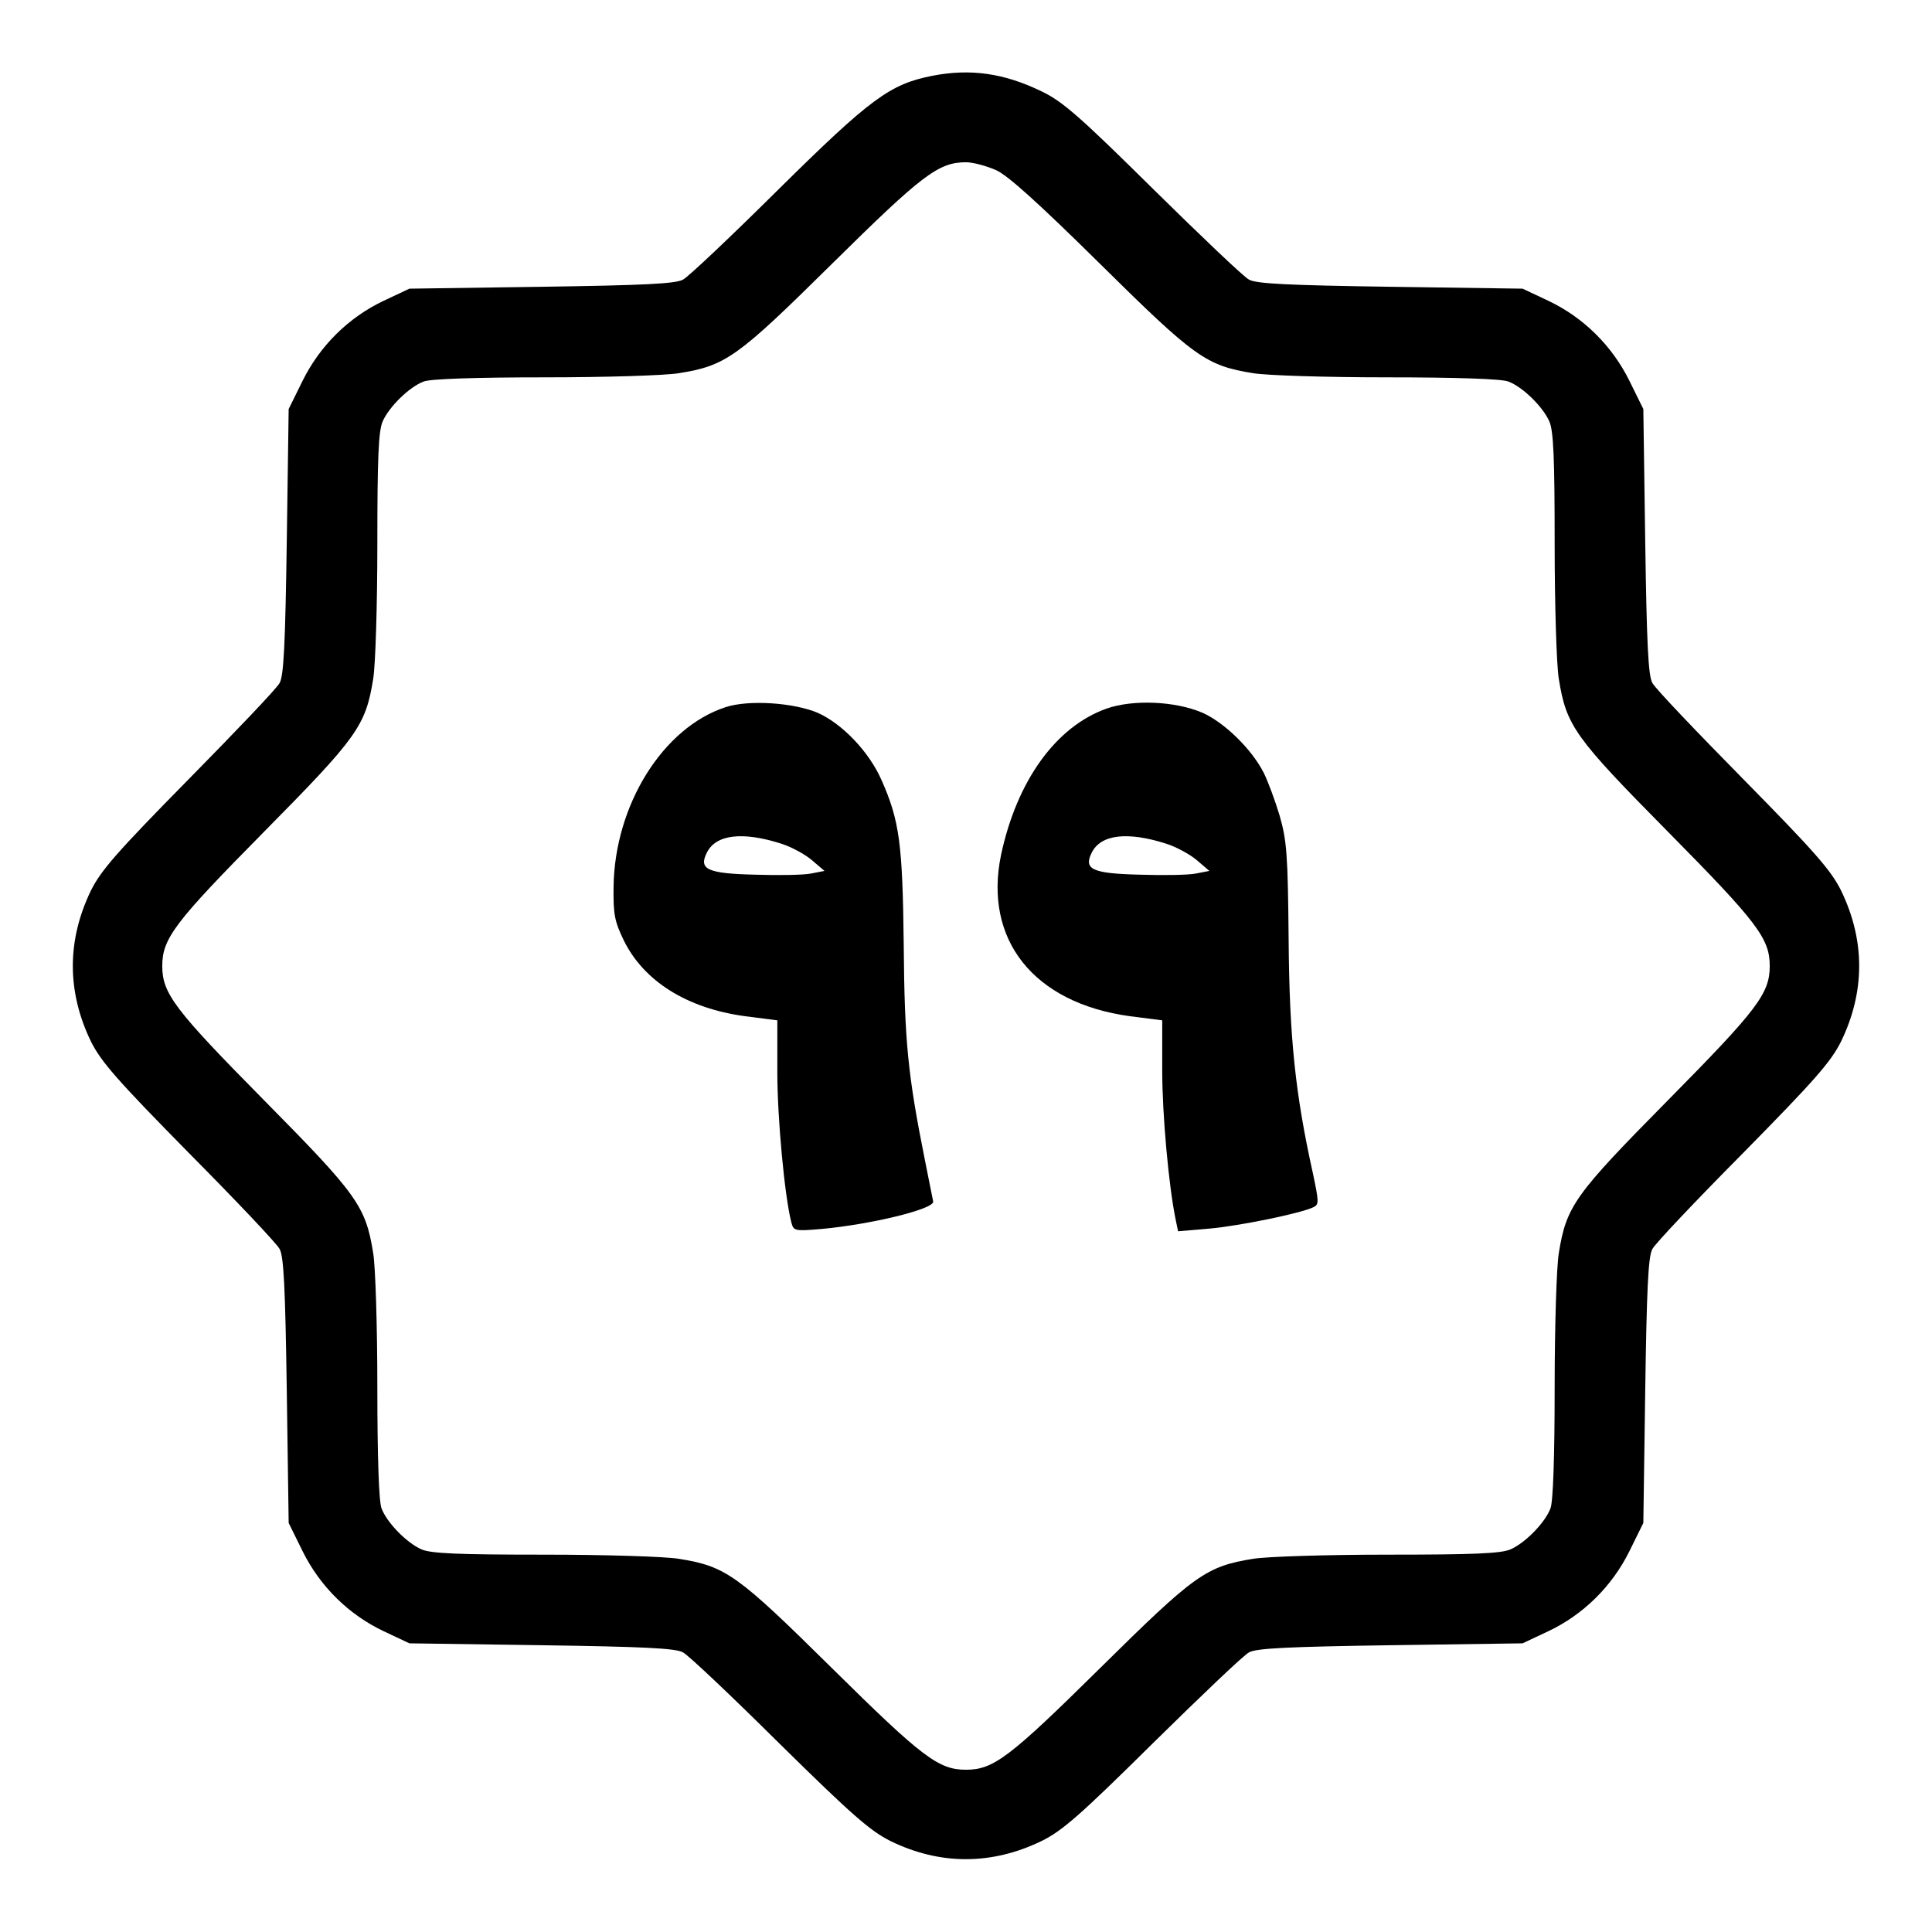 <?xml version="1.0" standalone="no"?>
<!DOCTYPE svg PUBLIC "-//W3C//DTD SVG 20010904//EN"
 "http://www.w3.org/TR/2001/REC-SVG-20010904/DTD/svg10.dtd">
<svg version="1.0" xmlns="http://www.w3.org/2000/svg"
 width="512pt" height="512pt" viewBox="0 0 512 512"
 preserveAspectRatio="xMidYMid meet">

<g transform="translate(0,512) scale(0.1,-0.1)"
fill="#000000" stroke="none">
<path d="M2470 4919 c-111 -22 -162 -59 -405 -299 -126 -125 -241 -234 -255
-241 -19 -11 -103 -15 -375 -19 l-350 -5 -68 -32 c-93 -44 -169 -119 -215
-212 l-37 -75 -5 -350 c-4 -273 -8 -357 -19 -376 -7 -14 -116 -128 -241 -255
-190 -193 -232 -241 -259 -295 -64 -132 -64 -268 0 -400 27 -54 69 -102 259
-295 125 -126 234 -241 241 -255 11 -19 15 -103 19 -376 l5 -350 37 -75 c46
-93 122 -168 215 -212 l68 -32 350 -5 c272 -4 356 -8 375 -19 14 -7 129 -116
255 -241 193 -190 241 -232 295 -259 131 -64 268 -64 400 0 55 27 102 68 295
259 127 125 241 234 255 241 19 11 104 15 375 19 l350 5 68 32 c93 44 169 119
215 212 l37 75 5 350 c4 273 8 357 19 376 7 14 116 129 241 255 190 193 232
241 259 295 64 132 64 268 0 400 -27 54 -69 102 -259 295 -125 127 -234 241
-241 255 -11 19 -15 103 -19 376 l-5 350 -37 75 c-46 93 -122 168 -215 212
l-68 32 -350 5 c-271 4 -356 8 -375 19 -14 7 -128 116 -255 241 -193 191 -240
232 -295 258 -99 48 -188 61 -290 41z m170 -250 c31 -14 113 -88 275 -248 251
-248 281 -270 406 -290 35 -6 195 -11 356 -11 181 0 302 -4 320 -11 38 -14 92
-67 109 -106 11 -25 14 -98 14 -325 0 -161 5 -322 11 -357 20 -125 42 -155
290 -406 236 -239 269 -282 269 -355 0 -73 -33 -116 -269 -355 -248 -251 -270
-281 -290 -406 -6 -35 -11 -195 -11 -356 0 -181 -4 -302 -11 -320 -14 -38 -67
-92 -106 -109 -25 -11 -98 -14 -325 -14 -161 0 -322 -5 -357 -11 -125 -20
-155 -42 -406 -290 -239 -236 -282 -269 -355 -269 -73 0 -116 33 -355 269
-251 248 -281 270 -406 290 -35 6 -196 11 -357 11 -227 0 -300 3 -325 14 -39
17 -92 71 -106 109 -7 18 -11 139 -11 320 0 161 -5 321 -11 356 -20 125 -42
155 -290 406 -236 239 -269 282 -269 355 0 73 33 116 269 355 248 251 270 281
290 406 6 35 11 196 11 357 0 227 3 300 14 325 17 39 71 92 109 106 18 7 139
11 320 11 161 0 321 5 356 11 125 20 155 42 406 290 239 236 282 269 355 269
19 0 55 -10 80 -21z"/>
<path d="M1923 3246 c-166 -54 -294 -259 -297 -476 -1 -74 3 -92 27 -142 53
-108 167 -180 321 -201 l86 -11 0 -138 c0 -120 19 -326 37 -397 6 -23 8 -24
79 -18 132 12 301 53 297 73 -1 6 -11 55 -22 110 -45 225 -54 314 -56 569 -3
268 -11 330 -59 438 -33 75 -104 149 -169 178 -64 27 -183 35 -244 15z m148
-362 c25 -8 61 -27 80 -43 l34 -29 -36 -7 c-20 -4 -87 -5 -148 -3 -126 3 -150
14 -128 58 24 49 95 57 198 24z"/>
<path d="M2932 3242 c-134 -48 -237 -191 -279 -387 -47 -225 86 -393 341 -428
l86 -11 0 -133 c0 -115 17 -306 36 -397 l6 -29 82 7 c80 7 246 41 277 57 15 7
14 15 -2 91 -46 208 -62 356 -64 618 -2 227 -5 263 -24 329 -12 40 -31 91 -42
113 -32 63 -104 133 -162 159 -72 31 -184 36 -255 11z m159 -358 c25 -8 61
-27 80 -43 l34 -29 -36 -7 c-20 -4 -87 -5 -148 -3 -126 3 -150 14 -128 58 24
49 95 57 198 24z"/>
</g>
</svg>
